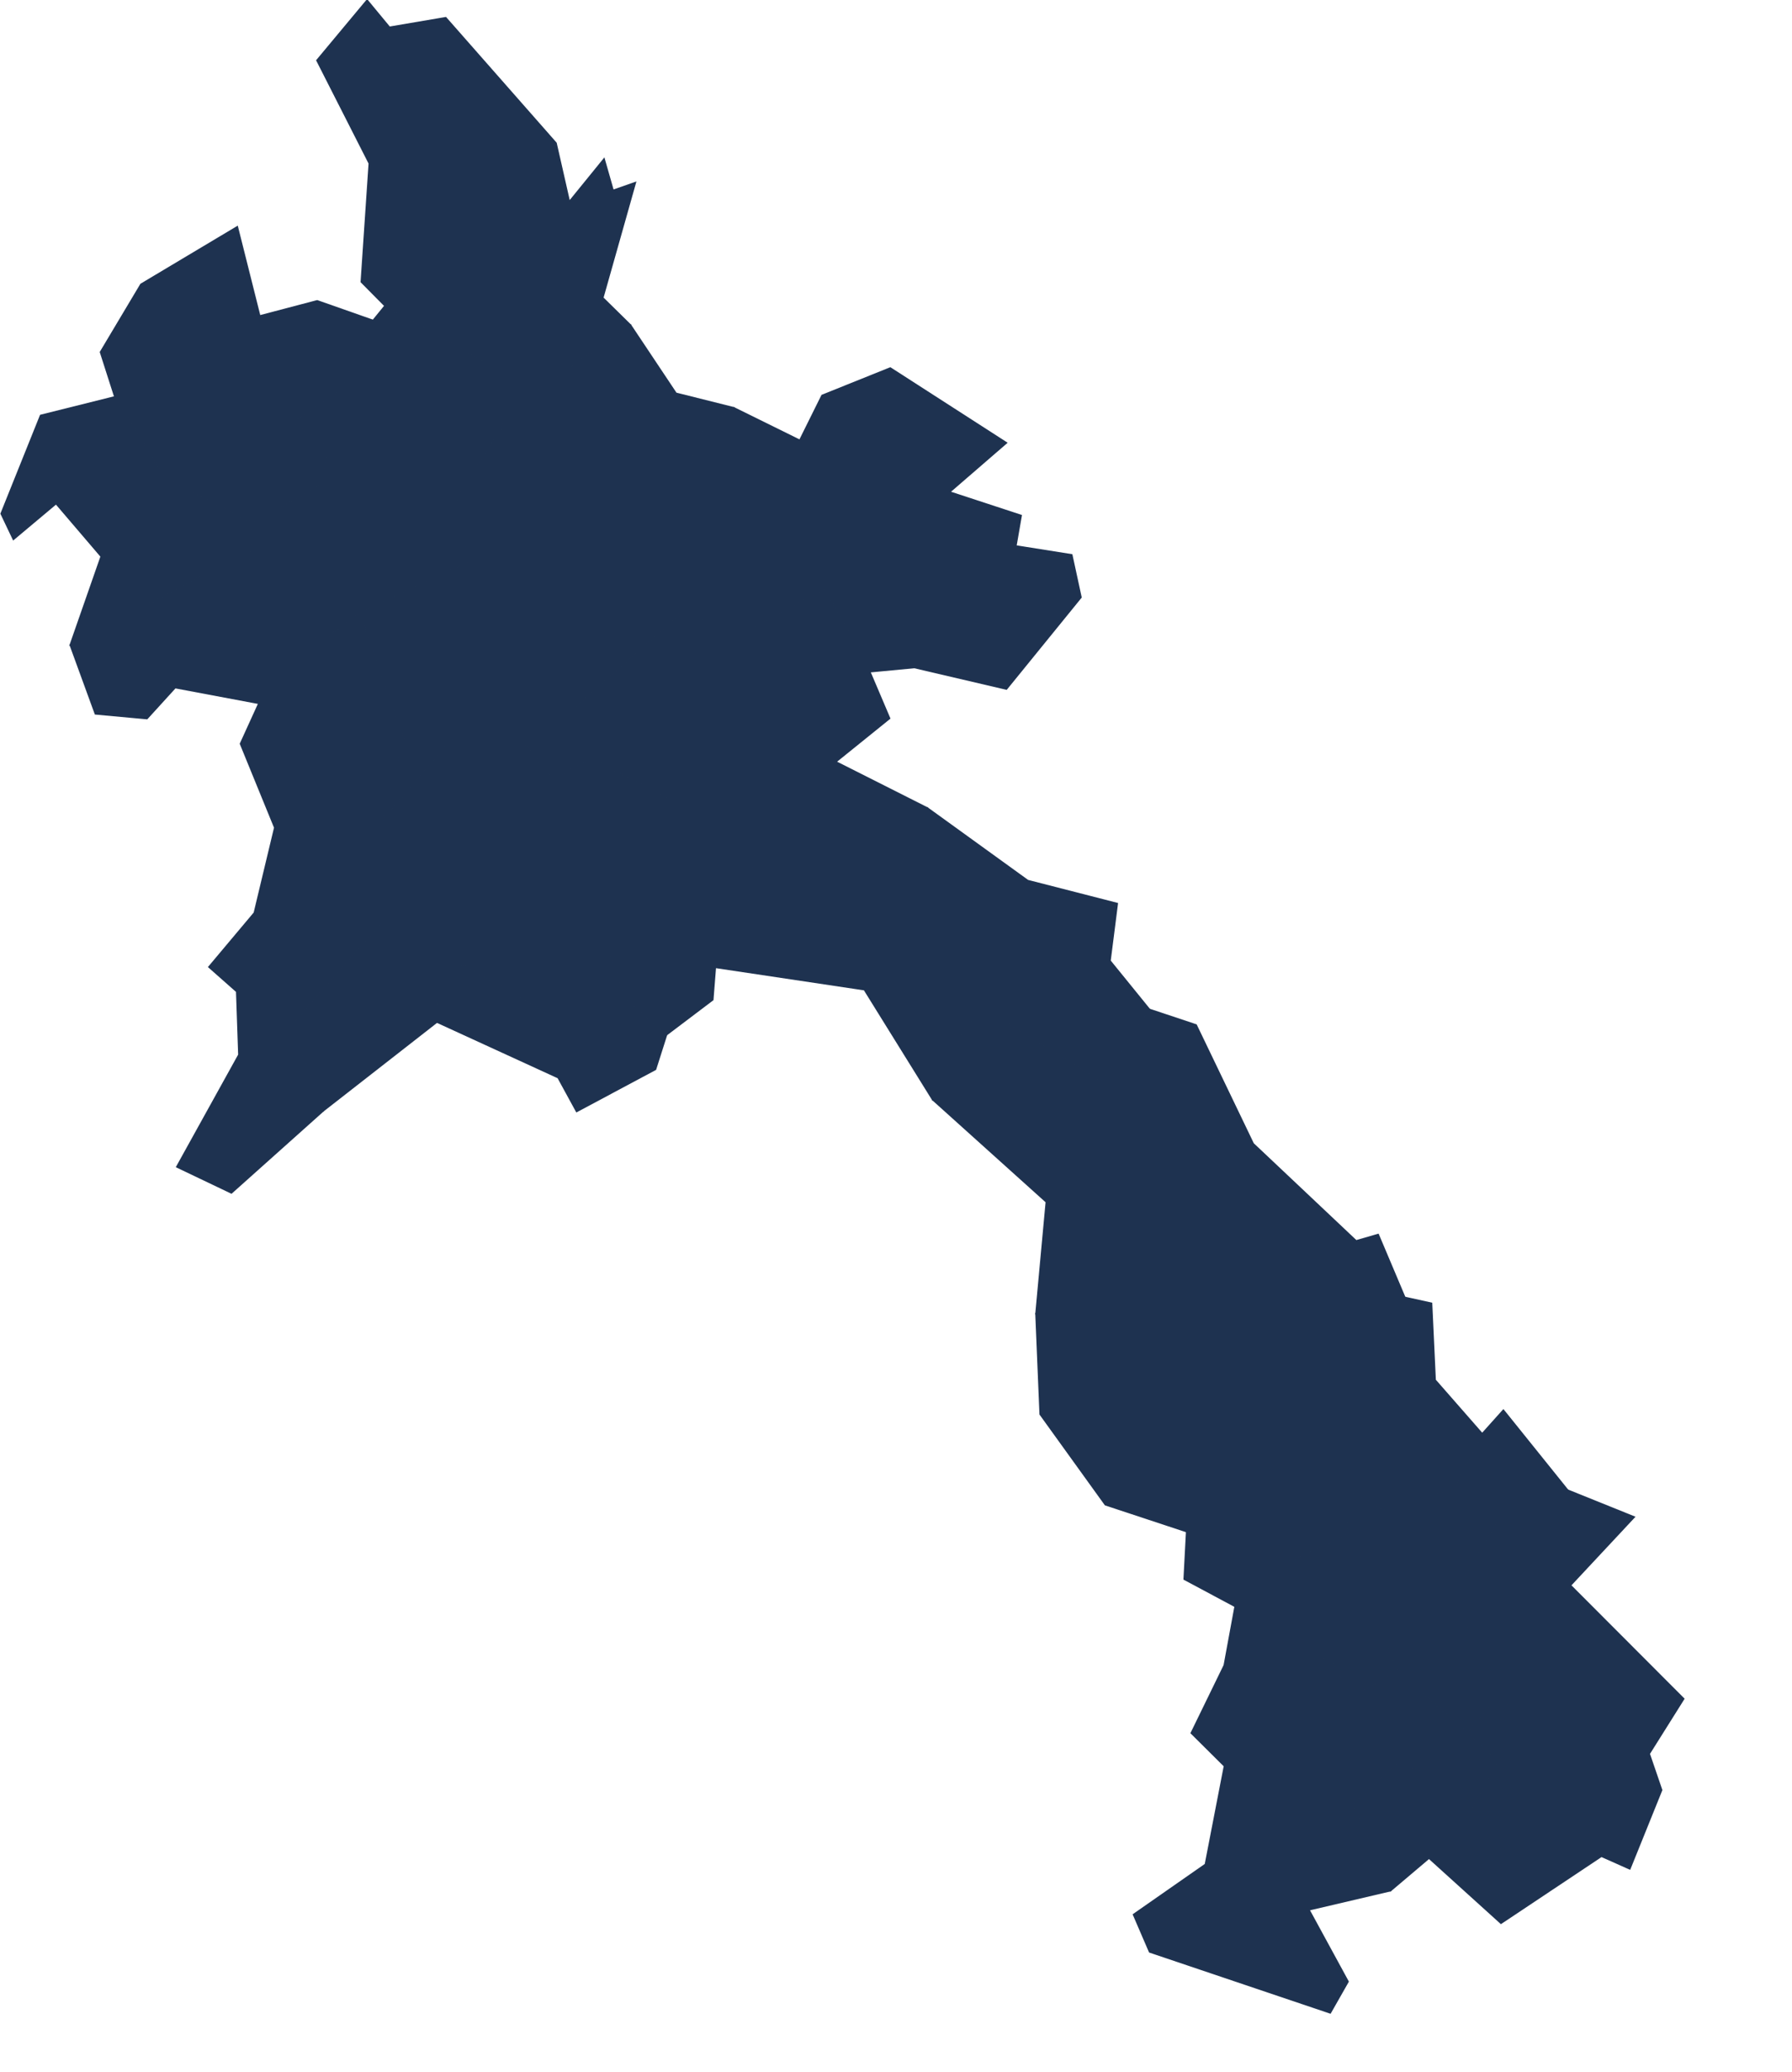 <?xml version="1.0" encoding="utf-8"?>
<!-- Generator: Adobe Illustrator 15.0.0, SVG Export Plug-In . SVG Version: 6.00 Build 0)  -->
<!DOCTYPE svg PUBLIC "-//W3C//DTD SVG 1.1//EN" "http://www.w3.org/Graphics/SVG/1.1/DTD/svg11.dtd">
<svg version="1.1" id="Layer_1" xmlns:amcharts="http://amcharts.com/ammap"
	 xmlns="http://www.w3.org/2000/svg" xmlns:xlink="http://www.w3.org/1999/xlink" x="0px" y="0px" width="744.5px" height="860.5px"
	 viewBox="0 0 744.5 860.5" enable-background="new 0 0 744.5 860.5" xml:space="preserve">
<defs>
	
	
		<amcharts:ammap  projection="mercator" bottomLatitude="13.91" leftLongitude="100.083" topLatitude="22.503" rightLongitude="107.695">
		</amcharts:ammap>
</defs>
<g>
	<path id="LA-XE" fill="#1E3250" stroke="#1E3250" stroke-width="0.5" d="M685.23,728.47l14.35-22.84l-47.05-47.13l26.529-28.4
		l-27.71-11.17L637.32,632.99l-15.42-1.01l-15.311,26.27l3.57,20.85l-33.55,5.271l4.22,9.99l28.71,25.09l9.88-11.16l34.94-2.07
		l27.01,9.08L685.23,728.47z"/>
	<path id="LA-AT" fill="#1E3250" stroke="#1E3250" stroke-width="0.5" d="M685.23,728.47l-3.86-13.17l-27.01-9.08l-34.94,2.07
		l-9.88,11.16l12.78,11.7l-12.101,22L593.03,751.6l-0.3-15.3l-12.091-4.149l-18.319,17.1l15.42,36.12l15.95-13.5l29.899,27.05
		l41.75-27.83l11.8,5.26l13.25-32.819L685.23,728.47z"/>
	<path id="LA-KH" fill="#1E3250" stroke="#1E3250" stroke-width="0.5" d="M583.66,538.85l-11.05-26.14l-9.17,2.65l-42.75-40.341
		L496.98,425.7l-19.4-6.47l-20.09,29.829l-45.311-28.09l-10.8,4.351l-13.96,31.449l47.23,42.5l-4.29,46.461l7.939,3.51l0.75-16.38
		l30.01-3.36L583.66,538.85z"/>
	<path id="LA-BL" fill="#1E3250" stroke="#1E3250" stroke-width="0.5" d="M477.58,419.23l-16.37-20.16l3.03-23.801l-37.21-9.55
		l-41.68-30.12l-12.76,27.21l-21.84-5.01l-37.11-5.2l-4.25,33.24l-57.01,7.74l7.6,21.16l16.98,15.09l19.22-14.53l1.06-13.439
		l61.83,9.26l28.35,45.649l13.96-31.449l10.8-4.351l45.311,28.09L477.58,419.23z"/>
	<path id="LA-PH" fill="#1E3250" stroke="#1E3250" stroke-width="0.5" d="M152.51,0l-20.9,25.07l21.76,42.82l-3.32,49.22l9.83,9.93
		l45.13,25.63l18.44,9.25l38.56-26.9l-11.52-11.33l13.55-47.93l-9.3,3.25l-3.75-13.11l-14.43,17.75l-5.51-24.25L185.21,7.3
		l-23.37,3.98L152.51,0z"/>
	<path id="LA-OU" fill="#1E3250" stroke="#1E3250" stroke-width="0.5" d="M205.01,152.67l-45.13-25.63l-4.9,6.01l-13.41,28.76
		l-19.88,13.69l14.07,9.74l-1.88,15.56l-28.83,16.52l-2.03,21.57l-15.1-2.18l-27.89,15.2l1.99,8.5l73.63,4.64l13.7-10.56
		l45.08-21.11l-4.8-26.04l19.47-30.82L205.01,152.67z"/>
	<path id="LA-LP" fill="#1E3250" stroke="#1E3250" stroke-width="0.5" d="M304.85,169.32l-23.96-6l-18.88-28.3l-38.56,26.9
		l-18.44-9.25l4.09,23.85l-19.47,30.82l4.8,26.04l-45.08,21.11l18.37,51.819l-8.87,34.601l29.31-34.46l30.74,3.3l10.74,14.09
		l15.73-8.83l-6.92-20.78l43.2-38.19l7.01-74.07L304.85,169.32z"/>
	<path id="LA-HO" fill="#1E3250" stroke="#1E3250" stroke-width="0.5" d="M379.86,277.32l38.291,8.95l31-38.14l-3.841-17.71
		l-23.199-3.68l2.199-12.65l-29.689-9.74l23.61-20.42L369.88,152.8l-28.39,11.41l-9.24,18.62l-27.4-13.51l-16.19,12.65l-7.01,74.07
		l30.73,4.59l30.02-15.73l14.52,24.17l23.38-11.77L379.86,277.32z"/>
	<path id="LA-XI" fill="#1E3250" stroke="#1E3250" stroke-width="0.5" d="M379.86,277.32l0.44-20.02l-23.38,11.77L342.4,244.9
		l-30.02,15.73l-30.73-4.59l-43.2,38.19l6.92,20.78l32.03,16.271l71.1,11.46l2.25,15.06l21.84,5.01l12.76-27.21l-38.02-19.17
		l22.33-18.02l-8.23-19.34L379.86,277.32z"/>
	<path id="LA-VI" fill="#1E3250" stroke="#1E3250" stroke-width="0.5" d="M245.37,315.01l-15.73,8.83l-10.74-14.09l-30.74-3.3
		l-29.31,34.46l0.03,41.83l-37.67,42.84l13.15,35.83l47.17-36.82l-0.45-21.92l11.53-1.67l33.64,19.21l33.73-5.47l-7.6-21.16
		l57.01-7.74l4.25-33.24l37.11,5.2l-2.25-15.06l-71.1-11.46L245.37,315.01z"/>
	<path id="LA-VT" fill="#1E3250" stroke="#1E3250" stroke-width="0.5" d="M259.98,414.74l-33.73,5.47L192.61,401l-11.53,1.67
		l0.45,21.92l50.31,23.07l7.7,14.1l32.84-17.55l4.58-14.38L259.98,414.74z"/>
	<path id="LA-SV" fill="#1E3250" stroke="#1E3250" stroke-width="0.5" d="M583.66,538.85L469.06,529.5l-30.01,3.36l-0.75,16.38
		l-7.939-3.51l1.739,41.729l27.091,37.6l33.77,11.171l43.46,12.02l22.84-10.66l2.19-17.859l12.96,7.38l30.17-8.98l11.21-22.66
		l-19.5-22.27l-1.49-31.891L583.66,538.85z"/>
	<path id="LA-SL" fill="#1E3250" stroke="#1E3250" stroke-width="0.5" d="M651.35,618.93l-26.76-33.27l-8.8,9.81l-11.21,22.66
		l-30.17,8.98l-12.96-7.38l-2.19,17.859l-22.84,10.66l-43.46-12.02l-1.04,19.739l21.17,11.32l-4.5,24.42l44.43-3.1l8.131,16.439
		l19.68-10.689l-4.22-9.99l33.55-5.271l-3.57-20.85l15.311-26.27l15.42,1.01L651.35,618.93z"/>
	<path id="LA-CH" fill="#1E3250" stroke="#1E3250" stroke-width="0.5" d="M552.69,836.16l7.43-13.061l-16.23-29.79l33.851-7.939
		l-15.42-36.12l18.319-17.1l12.091,4.149l0.3,15.3l17.189,1.551l12.101-22l-12.78-11.7l-28.71-25.09l-19.68,10.689l-8.131-16.439
		l-44.43,3.1l-13.729,28.16l13.8,13.7l-7.91,40.81l-29.89,20.851l6.72,15.579L552.69,836.16z"/>
	<path id="LA-XA" fill="#1E3250" stroke="#1E3250" stroke-width="0.5" d="M158.85,340.91l8.87-34.601l-18.37-51.819l-13.7,10.56
		l-73.63-4.64l-32.88,7.51l10.45,28.64l21.49,1.98l11.72-12.87l34.69,6.52l-7.63,16.74l14.24,34.851l-8.48,35.38l-18.9,22.5
		l11.57,10.22l0.9,26.23L73.38,484.7l22.77,10.87l38.21-34.16l-13.15-35.83l37.67-42.84L158.85,340.91z"/>
	<path id="LA-LM" fill="#1E3250" stroke="#1E3250" stroke-width="0.5" d="M154.98,133.05l-23.2-8.15l-23.84,6.27l-9.32-37.06
		l-40.1,23.94L41.7,146.24l5.95,18.57l20.73,33.61l36.67,18.9l28.83-16.52l1.88-15.56l-14.07-9.74l19.88-13.69L154.98,133.05z"/>
	<path id="LA-BK" fill="#1E3250" stroke="#1E3250" stroke-width="0.5" d="M105.05,217.32l-36.67-18.9l-20.73-33.61l-30.82,7.7
		L0.42,213.36l5.13,10.77l17.73-14.87l18.7,21.89l-12.84,36.77l32.88-7.51l-1.99-8.5l27.89-15.2l15.1,2.18L105.05,217.32z"/>
</g>
</svg>
